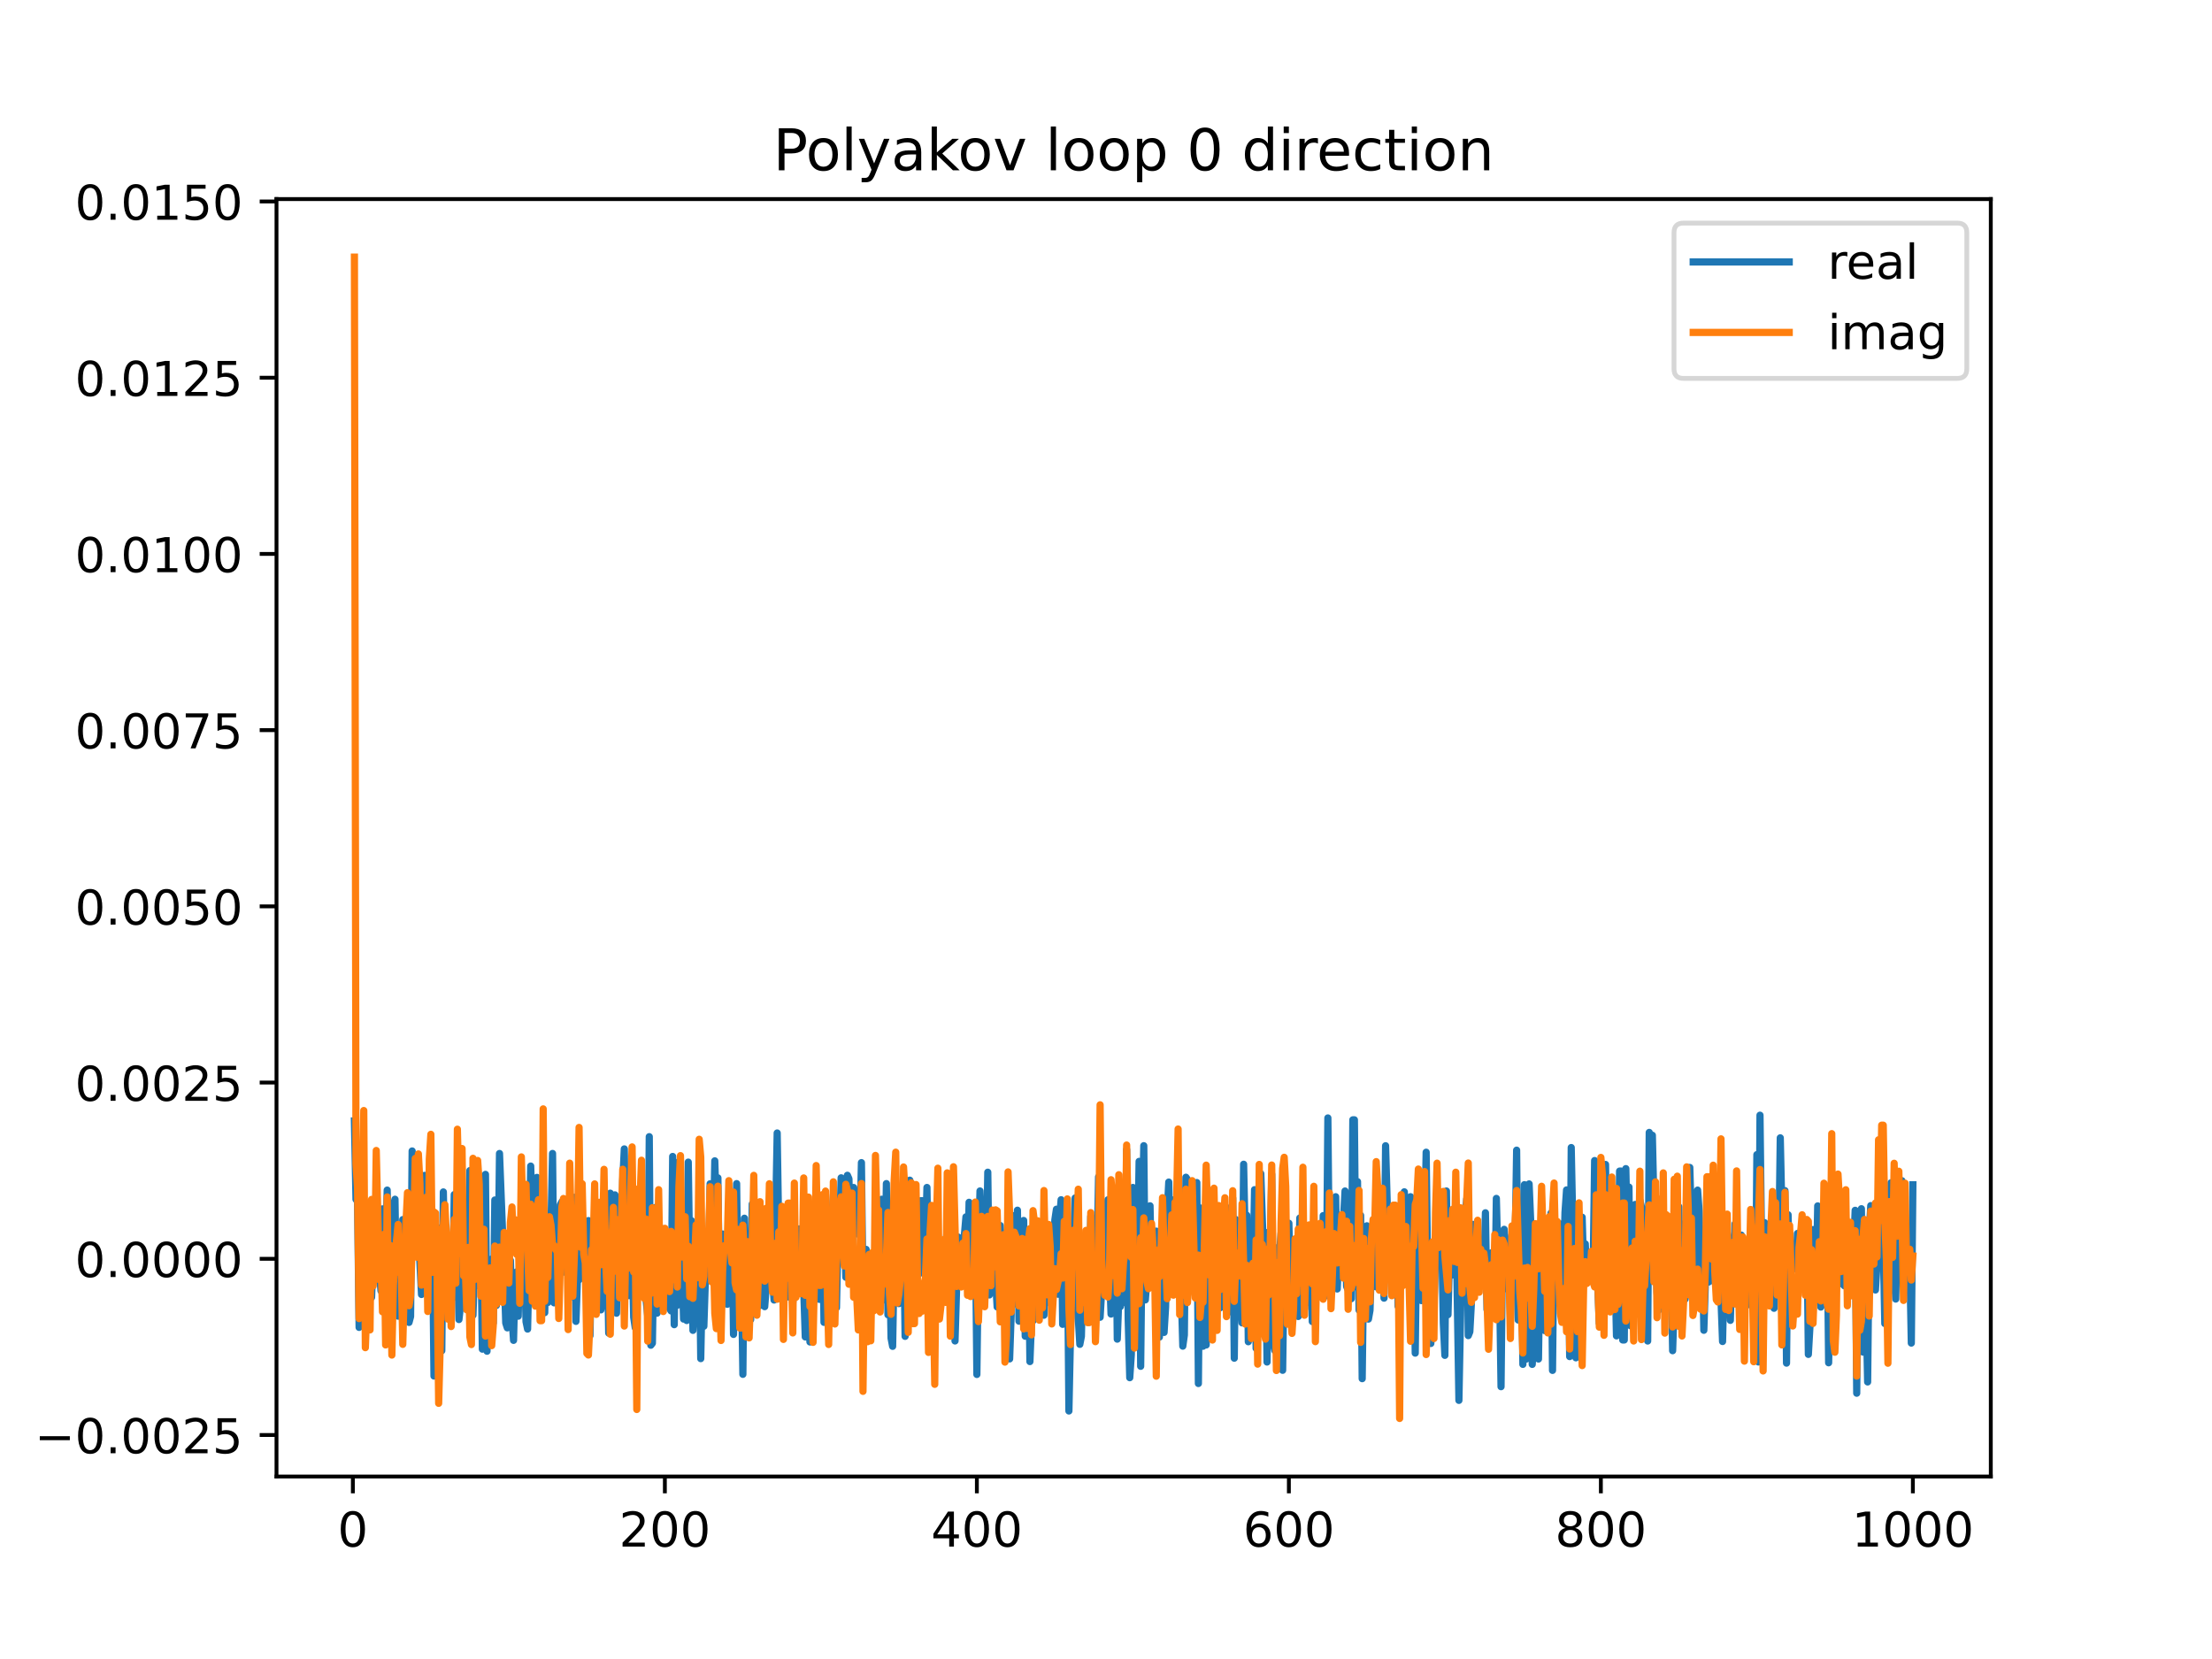 <?xml version="1.0" encoding="utf-8" standalone="no"?>
<!DOCTYPE svg PUBLIC "-//W3C//DTD SVG 1.1//EN"
  "http://www.w3.org/Graphics/SVG/1.1/DTD/svg11.dtd">
<!-- Created with matplotlib (https://matplotlib.org/) -->
<svg height="345.6pt" version="1.1" viewBox="0 0 460.8 345.6" width="460.8pt" xmlns="http://www.w3.org/2000/svg" xmlns:xlink="http://www.w3.org/1999/xlink">
 <defs>
  <style type="text/css">
*{stroke-linecap:butt;stroke-linejoin:round;}
  </style>
 </defs>
 <g id="figure_1">
  <g id="patch_1">
   <path d="M 0 345.6 
L 460.8 345.6 
L 460.8 0 
L 0 0 
z
" style="fill:#ffffff;"/>
  </g>
  <g id="axes_1">
   <g id="patch_2">
    <path d="M 57.6 307.584 
L 414.72 307.584 
L 414.72 41.472 
L 57.6 41.472 
z
" style="fill:#ffffff;"/>
   </g>
   <g id="matplotlib.axis_1">
    <g id="xtick_1">
     <g id="line2d_1">
      <defs>
       <path d="M 0 0 
L 0 3.5 
" id="mef331103cc" style="stroke:#000000;stroke-width:0.8;"/>
      </defs>
      <g>
       <use style="stroke:#000000;stroke-width:0.8;" x="73.508" xlink:href="#mef331103cc" y="307.584"/>
      </g>
     </g>
     <g id="text_1">
      <!-- 0 -->
      <defs>
       <path d="M 31.781 66.406 
Q 24.172 66.406 20.328 58.906 
Q 16.5 51.422 16.5 36.375 
Q 16.5 21.391 20.328 13.891 
Q 24.172 6.391 31.781 6.391 
Q 39.453 6.391 43.281 13.891 
Q 47.125 21.391 47.125 36.375 
Q 47.125 51.422 43.281 58.906 
Q 39.453 66.406 31.781 66.406 
z
M 31.781 74.219 
Q 44.047 74.219 50.516 64.516 
Q 56.984 54.828 56.984 36.375 
Q 56.984 17.969 50.516 8.266 
Q 44.047 -1.422 31.781 -1.422 
Q 19.531 -1.422 13.062 8.266 
Q 6.594 17.969 6.594 36.375 
Q 6.594 54.828 13.062 64.516 
Q 19.531 74.219 31.781 74.219 
z
" id="DejaVuSans-48"/>
      </defs>
      <g transform="translate(70.326 322.182)scale(0.1 -0.1)">
       <use xlink:href="#DejaVuSans-48"/>
      </g>
     </g>
    </g>
    <g id="xtick_2">
     <g id="line2d_2">
      <g>
       <use style="stroke:#000000;stroke-width:0.8;" x="138.504" xlink:href="#mef331103cc" y="307.584"/>
      </g>
     </g>
     <g id="text_2">
      <!-- 200 -->
      <defs>
       <path d="M 19.188 8.297 
L 53.609 8.297 
L 53.609 0 
L 7.328 0 
L 7.328 8.297 
Q 12.938 14.109 22.625 23.891 
Q 32.328 33.688 34.812 36.531 
Q 39.547 41.844 41.422 45.531 
Q 43.312 49.219 43.312 52.781 
Q 43.312 58.594 39.234 62.25 
Q 35.156 65.922 28.609 65.922 
Q 23.969 65.922 18.812 64.312 
Q 13.672 62.703 7.812 59.422 
L 7.812 69.391 
Q 13.766 71.781 18.938 73 
Q 24.125 74.219 28.422 74.219 
Q 39.75 74.219 46.484 68.547 
Q 53.219 62.891 53.219 53.422 
Q 53.219 48.922 51.531 44.891 
Q 49.859 40.875 45.406 35.406 
Q 44.188 33.984 37.641 27.219 
Q 31.109 20.453 19.188 8.297 
z
" id="DejaVuSans-50"/>
      </defs>
      <g transform="translate(128.96 322.182)scale(0.1 -0.1)">
       <use xlink:href="#DejaVuSans-50"/>
       <use x="63.623" xlink:href="#DejaVuSans-48"/>
       <use x="127.246" xlink:href="#DejaVuSans-48"/>
      </g>
     </g>
    </g>
    <g id="xtick_3">
     <g id="line2d_3">
      <g>
       <use style="stroke:#000000;stroke-width:0.8;" x="203.5" xlink:href="#mef331103cc" y="307.584"/>
      </g>
     </g>
     <g id="text_3">
      <!-- 400 -->
      <defs>
       <path d="M 37.797 64.312 
L 12.891 25.391 
L 37.797 25.391 
z
M 35.203 72.906 
L 47.609 72.906 
L 47.609 25.391 
L 58.016 25.391 
L 58.016 17.188 
L 47.609 17.188 
L 47.609 0 
L 37.797 0 
L 37.797 17.188 
L 4.891 17.188 
L 4.891 26.703 
z
" id="DejaVuSans-52"/>
      </defs>
      <g transform="translate(193.956 322.182)scale(0.1 -0.1)">
       <use xlink:href="#DejaVuSans-52"/>
       <use x="63.623" xlink:href="#DejaVuSans-48"/>
       <use x="127.246" xlink:href="#DejaVuSans-48"/>
      </g>
     </g>
    </g>
    <g id="xtick_4">
     <g id="line2d_4">
      <g>
       <use style="stroke:#000000;stroke-width:0.8;" x="268.495" xlink:href="#mef331103cc" y="307.584"/>
      </g>
     </g>
     <g id="text_4">
      <!-- 600 -->
      <defs>
       <path d="M 33.016 40.375 
Q 26.375 40.375 22.484 35.828 
Q 18.609 31.297 18.609 23.391 
Q 18.609 15.531 22.484 10.953 
Q 26.375 6.391 33.016 6.391 
Q 39.656 6.391 43.531 10.953 
Q 47.406 15.531 47.406 23.391 
Q 47.406 31.297 43.531 35.828 
Q 39.656 40.375 33.016 40.375 
z
M 52.594 71.297 
L 52.594 62.312 
Q 48.875 64.062 45.094 64.984 
Q 41.312 65.922 37.594 65.922 
Q 27.828 65.922 22.672 59.328 
Q 17.531 52.734 16.797 39.406 
Q 19.672 43.656 24.016 45.922 
Q 28.375 48.188 33.594 48.188 
Q 44.578 48.188 50.953 41.516 
Q 57.328 34.859 57.328 23.391 
Q 57.328 12.156 50.688 5.359 
Q 44.047 -1.422 33.016 -1.422 
Q 20.359 -1.422 13.672 8.266 
Q 6.984 17.969 6.984 36.375 
Q 6.984 53.656 15.188 63.938 
Q 23.391 74.219 37.203 74.219 
Q 40.922 74.219 44.703 73.484 
Q 48.484 72.75 52.594 71.297 
z
" id="DejaVuSans-54"/>
      </defs>
      <g transform="translate(258.952 322.182)scale(0.1 -0.1)">
       <use xlink:href="#DejaVuSans-54"/>
       <use x="63.623" xlink:href="#DejaVuSans-48"/>
       <use x="127.246" xlink:href="#DejaVuSans-48"/>
      </g>
     </g>
    </g>
    <g id="xtick_5">
     <g id="line2d_5">
      <g>
       <use style="stroke:#000000;stroke-width:0.8;" x="333.491" xlink:href="#mef331103cc" y="307.584"/>
      </g>
     </g>
     <g id="text_5">
      <!-- 800 -->
      <defs>
       <path d="M 31.781 34.625 
Q 24.75 34.625 20.719 30.859 
Q 16.703 27.094 16.703 20.516 
Q 16.703 13.922 20.719 10.156 
Q 24.75 6.391 31.781 6.391 
Q 38.812 6.391 42.859 10.172 
Q 46.922 13.969 46.922 20.516 
Q 46.922 27.094 42.891 30.859 
Q 38.875 34.625 31.781 34.625 
z
M 21.922 38.812 
Q 15.578 40.375 12.031 44.719 
Q 8.5 49.078 8.5 55.328 
Q 8.5 64.062 14.719 69.141 
Q 20.953 74.219 31.781 74.219 
Q 42.672 74.219 48.875 69.141 
Q 55.078 64.062 55.078 55.328 
Q 55.078 49.078 51.531 44.719 
Q 48 40.375 41.703 38.812 
Q 48.828 37.156 52.797 32.312 
Q 56.781 27.484 56.781 20.516 
Q 56.781 9.906 50.312 4.234 
Q 43.844 -1.422 31.781 -1.422 
Q 19.734 -1.422 13.25 4.234 
Q 6.781 9.906 6.781 20.516 
Q 6.781 27.484 10.781 32.312 
Q 14.797 37.156 21.922 38.812 
z
M 18.312 54.391 
Q 18.312 48.734 21.844 45.562 
Q 25.391 42.391 31.781 42.391 
Q 38.141 42.391 41.719 45.562 
Q 45.312 48.734 45.312 54.391 
Q 45.312 60.062 41.719 63.234 
Q 38.141 66.406 31.781 66.406 
Q 25.391 66.406 21.844 63.234 
Q 18.312 60.062 18.312 54.391 
z
" id="DejaVuSans-56"/>
      </defs>
      <g transform="translate(323.948 322.182)scale(0.1 -0.1)">
       <use xlink:href="#DejaVuSans-56"/>
       <use x="63.623" xlink:href="#DejaVuSans-48"/>
       <use x="127.246" xlink:href="#DejaVuSans-48"/>
      </g>
     </g>
    </g>
    <g id="xtick_6">
     <g id="line2d_6">
      <g>
       <use style="stroke:#000000;stroke-width:0.8;" x="398.487" xlink:href="#mef331103cc" y="307.584"/>
      </g>
     </g>
     <g id="text_6">
      <!-- 1000 -->
      <defs>
       <path d="M 12.406 8.297 
L 28.516 8.297 
L 28.516 63.922 
L 10.984 60.406 
L 10.984 69.391 
L 28.422 72.906 
L 38.281 72.906 
L 38.281 8.297 
L 54.391 8.297 
L 54.391 0 
L 12.406 0 
z
" id="DejaVuSans-49"/>
      </defs>
      <g transform="translate(385.762 322.182)scale(0.1 -0.1)">
       <use xlink:href="#DejaVuSans-49"/>
       <use x="63.623" xlink:href="#DejaVuSans-48"/>
       <use x="127.246" xlink:href="#DejaVuSans-48"/>
       <use x="190.869" xlink:href="#DejaVuSans-48"/>
      </g>
     </g>
    </g>
   </g>
   <g id="matplotlib.axis_2">
    <g id="ytick_1">
     <g id="line2d_7">
      <defs>
       <path d="M 0 0 
L -3.5 0 
" id="m57fff20a25" style="stroke:#000000;stroke-width:0.8;"/>
      </defs>
      <g>
       <use style="stroke:#000000;stroke-width:0.8;" x="57.6" xlink:href="#m57fff20a25" y="298.936"/>
      </g>
     </g>
     <g id="text_7">
      <!-- −0.0025 -->
      <defs>
       <path d="M 10.594 35.5 
L 73.188 35.5 
L 73.188 27.203 
L 10.594 27.203 
z
" id="DejaVuSans-8722"/>
       <path d="M 10.688 12.406 
L 21 12.406 
L 21 0 
L 10.688 0 
z
" id="DejaVuSans-46"/>
       <path d="M 10.797 72.906 
L 49.516 72.906 
L 49.516 64.594 
L 19.828 64.594 
L 19.828 46.734 
Q 21.969 47.469 24.109 47.828 
Q 26.266 48.188 28.422 48.188 
Q 40.625 48.188 47.75 41.5 
Q 54.891 34.812 54.891 23.391 
Q 54.891 11.625 47.562 5.094 
Q 40.234 -1.422 26.906 -1.422 
Q 22.312 -1.422 17.547 -0.641 
Q 12.797 0.141 7.719 1.703 
L 7.719 11.625 
Q 12.109 9.234 16.797 8.062 
Q 21.484 6.891 26.703 6.891 
Q 35.156 6.891 40.078 11.328 
Q 45.016 15.766 45.016 23.391 
Q 45.016 31 40.078 35.438 
Q 35.156 39.891 26.703 39.891 
Q 22.75 39.891 18.812 39.016 
Q 14.891 38.141 10.797 36.281 
z
" id="DejaVuSans-53"/>
      </defs>
      <g transform="translate(7.23 302.735)scale(0.1 -0.1)">
       <use xlink:href="#DejaVuSans-8722"/>
       <use x="83.789" xlink:href="#DejaVuSans-48"/>
       <use x="147.412" xlink:href="#DejaVuSans-46"/>
       <use x="179.199" xlink:href="#DejaVuSans-48"/>
       <use x="242.822" xlink:href="#DejaVuSans-48"/>
       <use x="306.445" xlink:href="#DejaVuSans-50"/>
       <use x="370.068" xlink:href="#DejaVuSans-53"/>
      </g>
     </g>
    </g>
    <g id="ytick_2">
     <g id="line2d_8">
      <g>
       <use style="stroke:#000000;stroke-width:0.8;" x="57.6" xlink:href="#m57fff20a25" y="262.227"/>
      </g>
     </g>
     <g id="text_8">
      <!-- 0.0000 -->
      <g transform="translate(15.609 266.026)scale(0.1 -0.1)">
       <use xlink:href="#DejaVuSans-48"/>
       <use x="63.623" xlink:href="#DejaVuSans-46"/>
       <use x="95.41" xlink:href="#DejaVuSans-48"/>
       <use x="159.033" xlink:href="#DejaVuSans-48"/>
       <use x="222.656" xlink:href="#DejaVuSans-48"/>
       <use x="286.279" xlink:href="#DejaVuSans-48"/>
      </g>
     </g>
    </g>
    <g id="ytick_3">
     <g id="line2d_9">
      <g>
       <use style="stroke:#000000;stroke-width:0.8;" x="57.6" xlink:href="#m57fff20a25" y="225.518"/>
      </g>
     </g>
     <g id="text_9">
      <!-- 0.0025 -->
      <g transform="translate(15.609 229.317)scale(0.1 -0.1)">
       <use xlink:href="#DejaVuSans-48"/>
       <use x="63.623" xlink:href="#DejaVuSans-46"/>
       <use x="95.41" xlink:href="#DejaVuSans-48"/>
       <use x="159.033" xlink:href="#DejaVuSans-48"/>
       <use x="222.656" xlink:href="#DejaVuSans-50"/>
       <use x="286.279" xlink:href="#DejaVuSans-53"/>
      </g>
     </g>
    </g>
    <g id="ytick_4">
     <g id="line2d_10">
      <g>
       <use style="stroke:#000000;stroke-width:0.8;" x="57.6" xlink:href="#m57fff20a25" y="188.809"/>
      </g>
     </g>
     <g id="text_10">
      <!-- 0.0050 -->
      <g transform="translate(15.609 192.608)scale(0.1 -0.1)">
       <use xlink:href="#DejaVuSans-48"/>
       <use x="63.623" xlink:href="#DejaVuSans-46"/>
       <use x="95.41" xlink:href="#DejaVuSans-48"/>
       <use x="159.033" xlink:href="#DejaVuSans-48"/>
       <use x="222.656" xlink:href="#DejaVuSans-53"/>
       <use x="286.279" xlink:href="#DejaVuSans-48"/>
      </g>
     </g>
    </g>
    <g id="ytick_5">
     <g id="line2d_11">
      <g>
       <use style="stroke:#000000;stroke-width:0.8;" x="57.6" xlink:href="#m57fff20a25" y="152.1"/>
      </g>
     </g>
     <g id="text_11">
      <!-- 0.0075 -->
      <defs>
       <path d="M 8.203 72.906 
L 55.078 72.906 
L 55.078 68.703 
L 28.609 0 
L 18.312 0 
L 43.219 64.594 
L 8.203 64.594 
z
" id="DejaVuSans-55"/>
      </defs>
      <g transform="translate(15.609 155.899)scale(0.1 -0.1)">
       <use xlink:href="#DejaVuSans-48"/>
       <use x="63.623" xlink:href="#DejaVuSans-46"/>
       <use x="95.41" xlink:href="#DejaVuSans-48"/>
       <use x="159.033" xlink:href="#DejaVuSans-48"/>
       <use x="222.656" xlink:href="#DejaVuSans-55"/>
       <use x="286.279" xlink:href="#DejaVuSans-53"/>
      </g>
     </g>
    </g>
    <g id="ytick_6">
     <g id="line2d_12">
      <g>
       <use style="stroke:#000000;stroke-width:0.8;" x="57.6" xlink:href="#m57fff20a25" y="115.391"/>
      </g>
     </g>
     <g id="text_12">
      <!-- 0.0100 -->
      <g transform="translate(15.609 119.19)scale(0.1 -0.1)">
       <use xlink:href="#DejaVuSans-48"/>
       <use x="63.623" xlink:href="#DejaVuSans-46"/>
       <use x="95.41" xlink:href="#DejaVuSans-48"/>
       <use x="159.033" xlink:href="#DejaVuSans-49"/>
       <use x="222.656" xlink:href="#DejaVuSans-48"/>
       <use x="286.279" xlink:href="#DejaVuSans-48"/>
      </g>
     </g>
    </g>
    <g id="ytick_7">
     <g id="line2d_13">
      <g>
       <use style="stroke:#000000;stroke-width:0.8;" x="57.6" xlink:href="#m57fff20a25" y="78.682"/>
      </g>
     </g>
     <g id="text_13">
      <!-- 0.0125 -->
      <g transform="translate(15.609 82.481)scale(0.1 -0.1)">
       <use xlink:href="#DejaVuSans-48"/>
       <use x="63.623" xlink:href="#DejaVuSans-46"/>
       <use x="95.41" xlink:href="#DejaVuSans-48"/>
       <use x="159.033" xlink:href="#DejaVuSans-49"/>
       <use x="222.656" xlink:href="#DejaVuSans-50"/>
       <use x="286.279" xlink:href="#DejaVuSans-53"/>
      </g>
     </g>
    </g>
    <g id="ytick_8">
     <g id="line2d_14">
      <g>
       <use style="stroke:#000000;stroke-width:0.8;" x="57.6" xlink:href="#m57fff20a25" y="41.973"/>
      </g>
     </g>
     <g id="text_14">
      <!-- 0.0150 -->
      <g transform="translate(15.609 45.772)scale(0.1 -0.1)">
       <use xlink:href="#DejaVuSans-48"/>
       <use x="63.623" xlink:href="#DejaVuSans-46"/>
       <use x="95.41" xlink:href="#DejaVuSans-48"/>
       <use x="159.033" xlink:href="#DejaVuSans-49"/>
       <use x="222.656" xlink:href="#DejaVuSans-53"/>
       <use x="286.279" xlink:href="#DejaVuSans-48"/>
      </g>
     </g>
    </g>
   </g>
   <g id="line2d_15">
    <path clip-path="url(#p545e49deac)" d="M 73.833 233.509 
L 74.158 249.847 
L 74.483 250.287 
L 74.808 276.522 
L 75.133 269.917 
L 75.458 270.927 
L 75.783 258.153 
L 76.108 272.954 
L 76.433 256.869 
L 76.758 275.177 
L 77.083 262.91 
L 77.408 270.261 
L 77.732 261.852 
L 78.057 262.402 
L 78.382 251.158 
L 78.707 253.286 
L 79.032 265.009 
L 79.357 268.892 
L 79.682 251.831 
L 80.007 259.362 
L 80.332 261.335 
L 80.657 247.918 
L 80.982 263.496 
L 81.632 266.251 
L 81.957 251.135 
L 82.282 249.824 
L 82.607 270.705 
L 82.932 274.183 
L 83.582 263.929 
L 83.907 254.058 
L 84.232 265.387 
L 84.557 267.522 
L 84.882 266.652 
L 85.207 275.484 
L 85.532 274.262 
L 85.857 239.768 
L 86.182 250.832 
L 86.507 257.821 
L 86.832 242.23 
L 87.157 256.537 
L 87.807 269.664 
L 88.132 260.356 
L 88.457 244.851 
L 88.782 248.629 
L 89.107 263.857 
L 89.432 256.166 
L 89.757 269.145 
L 90.082 256.51 
L 90.407 286.654 
L 90.732 267.381 
L 91.057 255.702 
L 91.382 261.279 
L 91.707 259.365 
L 92.032 281.386 
L 92.357 248.302 
L 92.682 265.369 
L 93.007 274.186 
L 93.656 257.766 
L 93.981 271.033 
L 94.306 268.813 
L 94.631 248.847 
L 94.956 262.305 
L 95.281 260.378 
L 95.606 274.882 
L 95.931 271.989 
L 96.256 255.58 
L 96.581 261.183 
L 96.906 269.578 
L 97.231 262.629 
L 97.556 258.849 
L 97.881 243.854 
L 98.206 269.396 
L 98.531 273.99 
L 99.181 254.263 
L 99.506 257.941 
L 99.831 267.882 
L 100.156 257.484 
L 100.481 281.05 
L 100.806 250.248 
L 101.131 244.644 
L 101.456 281.486 
L 101.781 264.838 
L 102.106 270.473 
L 102.431 262.287 
L 102.756 275.593 
L 103.081 249.982 
L 103.406 271.946 
L 103.731 267.27 
L 104.056 240.294 
L 105.031 265.341 
L 105.356 275.603 
L 105.681 276.613 
L 106.006 265.986 
L 106.331 262.585 
L 106.656 274.414 
L 106.981 279.22 
L 107.306 266.236 
L 107.631 264.951 
L 107.956 274.191 
L 108.281 260.009 
L 108.606 258.008 
L 108.931 248.565 
L 109.58 275.33 
L 109.905 276.87 
L 110.23 262.726 
L 110.555 242.914 
L 110.88 253.782 
L 111.205 268.863 
L 111.53 270.36 
L 111.855 245.273 
L 112.18 262.287 
L 112.505 254.112 
L 112.83 254.112 
L 113.155 250.885 
L 113.48 273.452 
L 113.805 254.964 
L 114.13 271.332 
L 114.455 270.251 
L 115.105 240.288 
L 115.43 271.405 
L 115.755 261.719 
L 116.08 261.719 
L 116.405 266.878 
L 116.73 250.99 
L 117.055 250.363 
L 117.38 263.879 
L 117.705 265.031 
L 118.03 263.808 
L 118.355 264.619 
L 118.68 270.291 
L 119.005 259.677 
L 119.33 266.208 
L 119.655 249.414 
L 119.98 275.268 
L 120.305 266.094 
L 120.63 266.603 
L 120.955 259.29 
L 121.28 259.414 
L 121.605 258.311 
L 121.93 261.668 
L 122.255 255.218 
L 122.58 254.269 
L 122.905 278.239 
L 123.23 260.387 
L 123.555 260.387 
L 123.88 265.828 
L 124.205 256.542 
L 124.53 252.987 
L 124.855 267.51 
L 125.179 272.872 
L 125.504 270.637 
L 126.154 249.846 
L 126.479 259.15 
L 126.804 277.7 
L 127.129 248.561 
L 127.779 265.523 
L 128.104 248.911 
L 128.429 273.566 
L 128.754 255.253 
L 129.079 251.686 
L 129.404 266.275 
L 129.729 246.015 
L 130.054 239.338 
L 130.379 258.342 
L 130.704 256.342 
L 131.029 269.904 
L 131.354 258.145 
L 131.679 258.771 
L 132.004 274.387 
L 132.329 276.569 
L 132.654 267.965 
L 132.979 265.949 
L 133.304 260.761 
L 133.629 263.255 
L 133.954 257.63 
L 134.279 267.712 
L 134.929 274.052 
L 135.254 236.791 
L 135.579 280.235 
L 135.904 279.812 
L 136.229 259.754 
L 136.554 251.524 
L 136.879 273.559 
L 137.204 256.784 
L 137.529 255.675 
L 137.854 257.957 
L 138.179 268.108 
L 138.504 261.29 
L 138.829 257.512 
L 139.154 260.67 
L 139.479 272.571 
L 139.804 273.093 
L 140.129 240.909 
L 140.454 275.955 
L 140.779 251.276 
L 141.103 271.916 
L 141.428 242.013 
L 141.753 269.266 
L 142.078 263.807 
L 142.403 274.79 
L 142.728 262.239 
L 143.053 275.089 
L 143.378 242.091 
L 143.703 264.277 
L 144.028 254.274 
L 144.353 277.139 
L 144.678 270.749 
L 145.003 274.137 
L 145.328 269.294 
L 145.653 257.398 
L 145.978 283.026 
L 146.303 266.849 
L 146.628 276.284 
L 146.953 266.239 
L 147.278 262.215 
L 147.603 263.91 
L 147.928 246.599 
L 148.253 258.515 
L 148.578 259.067 
L 148.903 241.826 
L 149.228 252.354 
L 149.553 245.369 
L 149.878 271.503 
L 150.528 257.061 
L 150.853 257.886 
L 151.178 257.886 
L 151.503 271.704 
L 151.828 258.812 
L 152.153 254.136 
L 152.478 251.699 
L 152.803 277.983 
L 153.128 266.288 
L 153.453 246.568 
L 153.778 272.295 
L 154.103 264.478 
L 154.428 264.478 
L 154.753 286.298 
L 155.078 253.78 
L 155.403 270.73 
L 155.728 263.505 
L 156.053 270.643 
L 156.378 274.894 
L 156.703 250.821 
L 157.027 271.406 
L 157.352 251.932 
L 157.677 256.351 
L 158.002 272.109 
L 158.327 256.231 
L 158.652 271.907 
L 158.977 259.168 
L 159.302 272.201 
L 159.952 263.72 
L 160.277 263.463 
L 160.602 265.499 
L 160.927 266.41 
L 161.252 270.82 
L 161.902 236.022 
L 162.227 257.07 
L 162.552 267.381 
L 162.877 270.732 
L 163.202 251.862 
L 163.527 267.687 
L 163.852 267.629 
L 164.177 270.173 
L 164.502 270.173 
L 164.827 260.515 
L 165.152 271.376 
L 165.802 261.347 
L 166.127 261.901 
L 166.452 256.011 
L 166.777 256.011 
L 167.102 258.588 
L 167.752 278.506 
L 168.077 275.875 
L 168.402 274.178 
L 168.727 279.553 
L 169.052 268.621 
L 169.377 252.332 
L 169.702 270.09 
L 170.027 264.437 
L 170.352 270.128 
L 170.677 270.676 
L 171.002 270.676 
L 171.327 250.167 
L 171.652 275.472 
L 171.977 248.846 
L 172.302 253.66 
L 172.627 255.741 
L 172.951 266.769 
L 173.276 269.263 
L 173.601 266.452 
L 173.926 253.384 
L 174.251 272.419 
L 174.576 257.247 
L 174.901 257.247 
L 175.226 245.358 
L 175.551 258.617 
L 175.876 252.188 
L 176.201 266.076 
L 176.526 244.833 
L 176.851 245.571 
L 177.176 261.552 
L 177.501 262.071 
L 177.826 247.378 
L 178.151 256.127 
L 178.476 256.127 
L 178.801 257.117 
L 179.126 257.007 
L 179.451 242.198 
L 179.776 268.995 
L 180.101 269.263 
L 180.426 260.272 
L 180.751 268.349 
L 181.076 269.274 
L 181.401 263.891 
L 181.726 266.713 
L 182.376 263.83 
L 182.701 269.166 
L 183.351 258.839 
L 183.676 249.826 
L 184.001 270.811 
L 184.326 268.409 
L 184.651 246.563 
L 184.976 273.896 
L 185.301 261.128 
L 185.626 278.773 
L 185.951 280.469 
L 186.276 262.101 
L 186.601 254.012 
L 186.926 261.138 
L 187.251 271.569 
L 187.576 264.09 
L 187.901 260.489 
L 188.226 255.456 
L 188.55 278.389 
L 188.875 266.622 
L 189.2 265.264 
L 189.525 245.852 
L 189.85 271.784 
L 190.175 261.954 
L 190.5 261.954 
L 190.825 253.659 
L 191.15 251.446 
L 191.475 265.356 
L 191.8 250.127 
L 192.125 250.127 
L 192.45 257.377 
L 192.775 259.789 
L 193.1 247.371 
L 193.425 267.217 
L 193.75 261.12 
L 194.075 277.737 
L 194.4 252.529 
L 194.725 254.219 
L 195.05 252.307 
L 195.375 262.172 
L 195.7 261.281 
L 196.025 263.076 
L 196.35 261.692 
L 196.675 266.753 
L 197 259.234 
L 197.325 256.328 
L 197.65 255.686 
L 197.975 268.122 
L 198.3 253.537 
L 198.625 263.738 
L 198.95 279.346 
L 199.6 257.704 
L 199.925 267.27 
L 200.25 258.742 
L 200.575 266.161 
L 200.9 257.247 
L 201.225 253.499 
L 201.55 265.703 
L 201.875 250.461 
L 202.2 253.297 
L 202.525 251.892 
L 202.85 265.888 
L 203.175 254.64 
L 203.5 286.324 
L 203.825 261.245 
L 204.15 248.1 
L 204.474 257.457 
L 204.799 250.251 
L 205.449 264.6 
L 205.774 244.192 
L 206.099 269.766 
L 206.424 265.35 
L 206.749 266.794 
L 207.074 254.033 
L 207.399 266.771 
L 207.724 272.261 
L 208.049 266.035 
L 208.374 255.299 
L 208.699 261.28 
L 209.024 258.428 
L 209.349 268.789 
L 209.674 259.464 
L 209.999 268.597 
L 210.324 283.088 
L 210.649 273.709 
L 210.974 253.229 
L 211.624 271.622 
L 211.949 252.108 
L 212.274 275.226 
L 212.924 256.309 
L 213.249 254.249 
L 213.574 278.363 
L 214.224 256.347 
L 214.549 283.64 
L 214.874 275.465 
L 215.199 275.138 
L 215.524 258.965 
L 215.849 265.827 
L 216.174 265.827 
L 216.499 256.068 
L 216.824 265.613 
L 217.149 255.451 
L 217.474 273.989 
L 217.799 263.087 
L 218.124 264.544 
L 218.449 271.352 
L 218.774 258.69 
L 219.099 271.698 
L 219.424 260.605 
L 219.749 254.099 
L 220.074 251.903 
L 220.398 269.611 
L 220.723 253.949 
L 221.048 249.929 
L 221.373 275.885 
L 221.698 260.146 
L 222.023 266.209 
L 222.348 258.231 
L 222.673 293.933 
L 223.323 262.736 
L 223.648 258.368 
L 223.973 249.561 
L 224.298 253.468 
L 224.623 274.564 
L 224.948 280.052 
L 225.273 278.392 
L 225.598 264.843 
L 225.923 268.222 
L 226.248 260.001 
L 226.573 269.562 
L 226.898 269.562 
L 227.223 253.403 
L 227.548 256.364 
L 227.873 262.692 
L 228.198 263.078 
L 228.523 262.544 
L 228.848 245.173 
L 229.173 274.409 
L 229.823 263.215 
L 230.148 263.794 
L 230.798 249.941 
L 231.123 264.461 
L 231.448 273.742 
L 231.773 258.029 
L 232.098 251.859 
L 232.423 247.936 
L 232.748 278.97 
L 233.073 270.407 
L 233.398 272.171 
L 233.723 251.092 
L 234.048 264.072 
L 234.373 271.367 
L 234.698 239.497 
L 235.023 274.83 
L 235.348 286.998 
L 235.673 282.165 
L 235.998 247.37 
L 236.322 253.846 
L 236.647 264.477 
L 236.972 262.149 
L 237.297 241.937 
L 237.622 284.625 
L 237.947 255.645 
L 238.272 238.671 
L 238.597 270.79 
L 238.922 266.512 
L 239.572 251.19 
L 239.897 266.434 
L 240.222 263.855 
L 240.547 265.351 
L 240.872 256.469 
L 241.197 272.219 
L 241.522 278.544 
L 241.847 265.918 
L 242.172 261.669 
L 242.497 277.568 
L 242.822 272.189 
L 243.147 252.696 
L 243.472 246.248 
L 243.797 261.565 
L 244.122 260.091 
L 244.447 249.96 
L 244.772 269.431 
L 245.097 269.431 
L 245.422 266.644 
L 245.747 257.109 
L 246.397 280.43 
L 246.722 278.118 
L 247.047 245.243 
L 247.372 245.713 
L 247.697 259.717 
L 248.022 254.883 
L 248.347 258.41 
L 248.672 264.524 
L 248.997 261.432 
L 249.322 246.347 
L 249.647 288.21 
L 249.972 251.617 
L 250.297 260.375 
L 250.622 280.447 
L 250.947 259.289 
L 251.272 280.183 
L 251.922 247.999 
L 252.246 265.016 
L 252.571 261.785 
L 252.896 269.316 
L 253.221 260.728 
L 253.546 271.142 
L 253.871 264.292 
L 254.196 272.434 
L 254.521 253.24 
L 254.846 251.505 
L 255.171 262.262 
L 255.496 251.534 
L 255.821 269.714 
L 256.146 273.278 
L 256.471 269.782 
L 256.796 249.595 
L 257.121 282.937 
L 257.446 254.053 
L 257.771 265.609 
L 258.096 265.609 
L 258.421 269.826 
L 258.746 275.578 
L 259.071 242.533 
L 259.396 257.928 
L 259.721 253.158 
L 260.046 279.51 
L 260.371 259.027 
L 260.696 275.325 
L 261.021 265.118 
L 261.346 247.829 
L 261.671 280.885 
L 262.321 258.114 
L 262.646 244.494 
L 263.296 263.754 
L 263.621 256.731 
L 263.946 283.736 
L 264.271 258.584 
L 264.596 264.617 
L 264.921 244.627 
L 265.246 279.362 
L 265.571 281.347 
L 265.896 259.945 
L 266.221 263.436 
L 266.546 261.033 
L 266.871 256.925 
L 267.196 285.458 
L 267.521 262.437 
L 268.17 254.818 
L 268.495 254.818 
L 268.82 267.687 
L 269.145 266.089 
L 269.47 266.685 
L 269.795 260.341 
L 270.12 271.549 
L 270.445 274.245 
L 270.77 253.732 
L 271.095 271.404 
L 271.42 273.504 
L 271.745 272.721 
L 272.07 258.914 
L 272.395 259.067 
L 272.72 271.319 
L 273.045 260.579 
L 273.37 275.303 
L 273.695 259.975 
L 274.02 259.684 
L 274.345 261.731 
L 274.67 268.039 
L 274.995 258.06 
L 275.32 268.363 
L 275.645 253.235 
L 275.97 267.978 
L 276.295 269.93 
L 276.62 232.888 
L 276.945 265.761 
L 277.27 254.967 
L 277.595 257.153 
L 277.92 255.023 
L 278.245 249.297 
L 278.57 268.516 
L 278.895 260.62 
L 279.22 259.918 
L 279.545 263.005 
L 279.87 253.949 
L 280.195 248.107 
L 280.52 267.991 
L 280.845 268.676 
L 281.17 265.515 
L 281.495 270.554 
L 281.82 233.28 
L 282.145 233.28 
L 282.47 268.081 
L 282.795 246.155 
L 283.12 272.936 
L 283.445 253.189 
L 283.769 287.201 
L 284.094 261.56 
L 284.419 261.599 
L 284.744 255.355 
L 285.069 274.787 
L 285.394 272.969 
L 285.719 262.959 
L 286.044 261.592 
L 286.369 257.434 
L 286.694 268.081 
L 287.019 254.605 
L 287.344 249.861 
L 287.669 266.059 
L 287.994 248.483 
L 288.319 270.43 
L 288.644 238.68 
L 289.294 261.56 
L 289.619 254.979 
L 289.944 256.27 
L 290.269 252.055 
L 290.594 252.055 
L 290.919 251.194 
L 291.244 272.117 
L 291.894 265.034 
L 292.544 248.279 
L 292.869 255.321 
L 293.194 251.819 
L 293.844 249.3 
L 294.169 269.312 
L 294.494 253.777 
L 294.819 281.879 
L 295.144 255.887 
L 295.469 257.621 
L 295.794 256.12 
L 296.119 270.938 
L 296.769 257.722 
L 297.094 240.027 
L 297.419 266.149 
L 298.069 279.869 
L 298.394 269.845 
L 298.719 272.191 
L 299.044 261.393 
L 299.369 257.712 
L 299.693 256.404 
L 300.018 263.452 
L 300.343 258.352 
L 300.668 275.618 
L 300.993 282.345 
L 301.318 248.108 
L 301.643 273.875 
L 301.968 261.066 
L 302.293 257.714 
L 302.618 265.589 
L 302.943 255.176 
L 303.268 251.097 
L 303.918 291.724 
L 304.568 257.507 
L 304.893 253.934 
L 305.218 252.923 
L 305.543 249.776 
L 305.868 278.23 
L 306.193 277.424 
L 306.518 271.431 
L 306.843 255.061 
L 307.168 259.977 
L 307.493 256.7 
L 307.818 264.212 
L 308.143 258.86 
L 308.468 259.229 
L 308.793 261.003 
L 309.118 264.436 
L 309.443 252.646 
L 309.768 272.81 
L 310.093 263.228 
L 310.418 272.108 
L 310.743 260.963 
L 311.068 262.5 
L 311.393 272.751 
L 311.718 249.653 
L 312.043 262.379 
L 312.368 266.492 
L 312.693 288.871 
L 313.018 258.182 
L 313.343 256.094 
L 313.668 260.321 
L 313.993 268.517 
L 314.318 259.084 
L 314.643 274.569 
L 314.968 257.293 
L 315.293 265.259 
L 315.617 260.671 
L 315.942 239.601 
L 316.267 274.98 
L 316.592 262.382 
L 316.917 257.914 
L 317.242 284.223 
L 317.567 246.786 
L 317.892 283.143 
L 318.217 258.237 
L 318.542 246.632 
L 318.867 254.286 
L 319.192 284.225 
L 319.517 278.488 
L 319.842 278.679 
L 320.167 257.826 
L 320.492 283.109 
L 320.817 261.075 
L 321.142 261.047 
L 321.467 262.037 
L 321.792 277.187 
L 322.117 263.388 
L 322.442 270.527 
L 323.092 252.716 
L 323.417 285.478 
L 323.742 254.503 
L 324.067 264.887 
L 324.392 259.189 
L 324.717 262.313 
L 325.042 254.97 
L 325.367 267.334 
L 325.692 266.188 
L 326.017 252.592 
L 326.342 247.885 
L 326.667 256.396 
L 326.992 282.601 
L 327.317 239.055 
L 327.642 255.167 
L 327.967 258.565 
L 328.292 282.857 
L 328.617 267.832 
L 329.267 272.011 
L 329.592 253.568 
L 329.917 264.731 
L 330.242 259.123 
L 330.567 266.145 
L 330.892 266.803 
L 331.217 262.958 
L 331.541 266.548 
L 331.866 266.154 
L 332.191 241.763 
L 332.516 260.043 
L 333.166 275.669 
L 333.491 260.728 
L 333.816 260.106 
L 334.141 270.745 
L 334.466 242.578 
L 334.791 269.135 
L 335.116 265.654 
L 335.441 267.544 
L 335.766 261.544 
L 336.091 269.411 
L 336.416 263.394 
L 336.741 278.286 
L 337.066 272.207 
L 337.391 243.959 
L 337.716 243.959 
L 338.041 279.141 
L 338.366 279.141 
L 338.691 243.445 
L 339.016 258.046 
L 339.341 247.287 
L 339.666 276.174 
L 339.991 273.839 
L 340.316 253.991 
L 340.641 250.909 
L 340.966 273.741 
L 341.291 258.118 
L 341.616 250.001 
L 341.941 251.403 
L 342.266 275.413 
L 342.916 265.917 
L 343.241 279.357 
L 343.566 235.904 
L 343.891 266.877 
L 344.216 236.492 
L 344.541 250.837 
L 344.866 256.618 
L 345.191 269.223 
L 345.516 272.928 
L 345.841 258.256 
L 346.166 256.091 
L 346.491 268.029 
L 346.816 263.758 
L 347.141 254.074 
L 347.465 265.445 
L 347.79 261.495 
L 348.115 263.688 
L 348.44 281.377 
L 348.765 271.306 
L 349.09 264.802 
L 349.415 267.559 
L 349.74 251.403 
L 350.065 270.674 
L 350.39 269.516 
L 350.715 254.988 
L 351.04 270.631 
L 351.365 265.563 
L 351.69 251.799 
L 352.015 243.203 
L 352.665 265.77 
L 352.99 260.338 
L 353.315 252.659 
L 353.64 247.922 
L 353.965 252.347 
L 354.29 263.947 
L 354.615 257.767 
L 354.94 277.121 
L 355.265 267.099 
L 355.915 267.079 
L 356.24 258.294 
L 356.565 252.831 
L 356.89 266.868 
L 357.215 254.744 
L 357.54 254.147 
L 357.865 267.351 
L 358.19 247.557 
L 358.515 270.715 
L 358.84 279.461 
L 359.165 265.082 
L 359.49 263.614 
L 359.815 256.868 
L 360.14 259.229 
L 360.465 275.052 
L 360.79 262.317 
L 361.115 267.431 
L 361.44 254.943 
L 361.765 263.079 
L 362.09 259.19 
L 362.415 258.677 
L 362.74 257.295 
L 363.065 258.094 
L 363.389 270.358 
L 363.714 266.683 
L 364.039 266.772 
L 364.364 262.815 
L 364.689 271.888 
L 365.014 260.833 
L 365.339 261.303 
L 365.664 278.147 
L 365.989 240.529 
L 366.314 283.722 
L 366.639 232.317 
L 366.964 259.066 
L 367.289 255.344 
L 367.614 254.707 
L 367.939 268.605 
L 368.264 255.107 
L 368.589 261.256 
L 368.914 258.314 
L 369.239 260.568 
L 369.564 272.539 
L 369.889 250.693 
L 370.214 263.358 
L 370.539 261.036 
L 370.864 237.032 
L 371.514 266.786 
L 371.839 248.032 
L 372.164 283.964 
L 372.489 253.053 
L 372.814 266.015 
L 373.139 261.312 
L 373.464 263.369 
L 373.789 261.04 
L 374.114 264.368 
L 374.439 256.949 
L 374.764 263.822 
L 375.089 256.871 
L 375.414 255.416 
L 375.739 257.201 
L 376.064 254.268 
L 376.389 254.264 
L 376.714 282.143 
L 377.039 276.407 
L 377.364 263.69 
L 377.689 256.146 
L 378.014 267.002 
L 378.339 268.226 
L 378.664 251.211 
L 379.313 272.286 
L 379.638 251.353 
L 379.963 264.187 
L 380.288 256.762 
L 380.613 253.851 
L 380.938 283.891 
L 381.263 264.324 
L 381.588 255.318 
L 381.913 261.077 
L 382.238 260.974 
L 382.563 263.015 
L 382.888 266.259 
L 383.213 267.438 
L 383.538 259.082 
L 383.863 262.589 
L 384.188 267.84 
L 384.513 253.767 
L 384.838 267.015 
L 385.163 256.749 
L 385.488 261.086 
L 385.813 255.293 
L 386.138 260.425 
L 386.463 252.128 
L 386.788 290.231 
L 387.113 254.731 
L 387.438 263.039 
L 387.763 251.798 
L 388.088 281.665 
L 388.413 268.277 
L 388.738 272.229 
L 389.063 287.883 
L 389.388 256.954 
L 389.713 251.151 
L 390.038 254.679 
L 390.363 252.486 
L 390.688 268.728 
L 391.013 263.211 
L 391.338 253.83 
L 391.663 262.23 
L 391.988 259.112 
L 392.313 259.112 
L 392.638 275.726 
L 393.288 252.135 
L 393.613 268.917 
L 393.938 246.396 
L 394.263 246.396 
L 394.588 265.35 
L 394.912 270.617 
L 395.237 255.573 
L 395.562 264.66 
L 395.887 266.057 
L 396.212 245.963 
L 396.537 251.321 
L 396.862 261.204 
L 397.187 266.967 
L 397.512 257.05 
L 397.837 262.878 
L 398.162 279.788 
L 398.487 246.817 
L 398.487 246.817 
" style="fill:none;stroke:#1f77b4;stroke-linecap:square;stroke-width:1.5;"/>
   </g>
   <g id="line2d_16">
    <path clip-path="url(#p545e49deac)" d="M 73.833 53.568 
L 74.158 242.416 
L 74.483 247.475 
L 74.808 274.689 
L 75.133 250.675 
L 75.458 247.509 
L 75.783 231.343 
L 76.108 280.745 
L 76.433 272.193 
L 76.758 272.81 
L 77.083 277.044 
L 77.408 249.856 
L 77.732 267.906 
L 78.057 262.914 
L 78.382 239.667 
L 79.032 266.596 
L 79.357 262.18 
L 79.682 273.28 
L 80.007 257.127 
L 80.332 280.176 
L 80.657 249.343 
L 80.982 277.086 
L 81.307 259.442 
L 81.632 282.289 
L 81.957 267.632 
L 82.282 261.621 
L 82.932 255.076 
L 83.257 265.139 
L 83.582 264.368 
L 83.907 280.055 
L 84.557 255.04 
L 84.882 248.457 
L 85.207 272.005 
L 85.532 269.98 
L 85.857 259.343 
L 86.182 256.801 
L 86.507 241.316 
L 86.832 261.898 
L 87.157 240.383 
L 87.482 246.53 
L 87.807 267.714 
L 88.132 263.114 
L 88.457 254.719 
L 88.782 249.397 
L 89.107 273.206 
L 89.432 241.465 
L 89.757 236.295 
L 90.082 265.05 
L 90.407 252.468 
L 90.732 252.706 
L 91.057 265.92 
L 91.382 292.34 
L 91.707 280.238 
L 92.032 256.434 
L 92.357 255.38 
L 92.682 250.959 
L 93.007 257.685 
L 93.331 274.806 
L 93.656 260.121 
L 93.981 276.347 
L 94.306 259.15 
L 94.631 254.021 
L 94.956 267.317 
L 95.281 235.235 
L 95.931 261.17 
L 96.256 239.257 
L 96.581 265.787 
L 96.906 263.562 
L 97.231 272.861 
L 97.556 259.865 
L 97.881 278.518 
L 98.206 280.096 
L 98.531 241.295 
L 98.856 266.58 
L 99.181 261.456 
L 99.506 241.744 
L 99.831 246.665 
L 100.156 270.006 
L 100.481 265.311 
L 100.806 256.079 
L 101.131 278.33 
L 101.456 267.733 
L 101.781 268.403 
L 102.106 264.132 
L 102.431 280.32 
L 102.756 276.123 
L 103.081 259.572 
L 103.406 271.678 
L 103.731 263.675 
L 104.056 259.805 
L 104.381 268.871 
L 104.706 271.307 
L 105.031 256.733 
L 105.356 257.202 
L 106.006 267.288 
L 106.331 254.596 
L 106.656 251.432 
L 106.981 259.179 
L 107.306 254.082 
L 107.631 261.32 
L 107.956 256.877 
L 108.281 271.495 
L 108.606 241.004 
L 108.931 253.628 
L 109.255 258.272 
L 109.58 246.722 
L 109.905 260.625 
L 110.23 268.863 
L 110.555 250.851 
L 110.88 271.072 
L 111.205 265.381 
L 111.53 272.1 
L 111.855 251.987 
L 112.18 249.917 
L 112.505 275.126 
L 112.83 275.126 
L 113.155 230.998 
L 113.48 271.088 
L 113.805 257.254 
L 114.13 266.117 
L 114.455 253.474 
L 114.78 255.22 
L 115.105 259.439 
L 115.43 259.459 
L 115.755 260.358 
L 116.08 260.358 
L 116.405 274.67 
L 117.055 251.409 
L 117.38 249.669 
L 117.705 250.403 
L 118.03 250.239 
L 118.355 276.978 
L 118.68 242.306 
L 119.33 270.022 
L 119.98 252.657 
L 120.305 256.956 
L 120.63 234.863 
L 120.955 259.821 
L 121.28 246.597 
L 121.605 261.275 
L 121.93 263.131 
L 122.255 281.946 
L 122.58 282.277 
L 122.905 275.138 
L 123.23 260.336 
L 123.555 260.336 
L 123.88 246.627 
L 124.205 273.811 
L 124.53 258.542 
L 124.855 250.46 
L 125.179 263.46 
L 125.504 258.505 
L 125.829 243.594 
L 126.154 262.277 
L 126.479 269.012 
L 126.804 256.902 
L 127.129 277.943 
L 127.454 259.147 
L 127.779 251.52 
L 128.104 264.798 
L 128.429 254.049 
L 128.754 255.86 
L 129.079 270.348 
L 129.729 243.577 
L 130.054 276.244 
L 130.379 258.346 
L 130.704 259.667 
L 131.029 264.158 
L 131.354 248.863 
L 131.679 238.922 
L 132.004 264.985 
L 132.329 257.778 
L 132.654 293.621 
L 132.979 247.641 
L 133.304 250.755 
L 133.629 241.699 
L 133.954 263.91 
L 134.279 270.545 
L 134.604 253.954 
L 134.929 279.387 
L 135.254 263.362 
L 135.579 269.453 
L 135.904 251.584 
L 136.229 255.255 
L 136.554 254.02 
L 136.879 271.665 
L 137.204 247.828 
L 137.529 266.178 
L 137.854 260.863 
L 138.179 273.216 
L 138.504 255.877 
L 138.829 257.155 
L 139.154 267.502 
L 139.479 269.058 
L 139.804 256.524 
L 140.129 266.582 
L 140.454 261.446 
L 140.779 260.781 
L 141.103 268.115 
L 141.428 247.232 
L 141.753 240.738 
L 142.078 261.843 
L 142.403 254.049 
L 142.728 253.472 
L 143.053 266.418 
L 143.378 259.591 
L 143.703 270.134 
L 144.028 269.547 
L 144.353 270.468 
L 145.003 255.165 
L 145.328 266.166 
L 145.653 237.327 
L 145.978 241.044 
L 146.303 267.66 
L 146.628 265.861 
L 146.953 256.515 
L 147.278 261.748 
L 147.603 257.824 
L 147.928 247.214 
L 148.253 267.04 
L 148.578 259.492 
L 148.903 273.568 
L 149.228 276.775 
L 149.553 247.101 
L 149.878 269.331 
L 150.203 279.25 
L 150.528 264.809 
L 150.853 259.516 
L 151.178 259.516 
L 151.503 259.023 
L 151.828 245.954 
L 152.153 259.981 
L 152.478 263.092 
L 152.803 248.33 
L 153.128 267.242 
L 153.453 268.712 
L 153.778 256.106 
L 154.103 276.645 
L 154.428 276.645 
L 154.753 255.222 
L 155.078 262.657 
L 155.403 278.496 
L 155.728 258.661 
L 156.053 278.712 
L 156.703 259.378 
L 157.027 244.852 
L 157.352 266.454 
L 157.677 273.987 
L 158.002 265.35 
L 158.327 250.337 
L 158.652 262.446 
L 158.977 262.665 
L 159.302 266.881 
L 159.627 251.697 
L 159.952 260.577 
L 160.277 246.594 
L 160.602 264.4 
L 160.927 269.186 
L 161.577 258.992 
L 161.902 270.657 
L 162.227 256.608 
L 162.552 263.476 
L 162.877 251.287 
L 163.202 279.026 
L 163.527 257.05 
L 163.852 266.341 
L 164.177 250.627 
L 164.502 250.627 
L 164.827 261.848 
L 165.152 277.676 
L 165.477 246.456 
L 165.802 270.26 
L 166.127 267.433 
L 166.452 269.498 
L 166.777 269.498 
L 167.102 265.127 
L 167.427 245.386 
L 167.752 269.836 
L 168.077 269.263 
L 168.402 249.374 
L 168.727 272.17 
L 169.052 271.245 
L 169.377 279.64 
L 169.702 264.073 
L 170.027 242.804 
L 170.352 259.582 
L 170.677 267.773 
L 171.002 267.773 
L 171.327 248.858 
L 171.652 260.337 
L 171.977 248.119 
L 172.302 267.505 
L 172.627 280.084 
L 172.951 258.253 
L 173.276 271.389 
L 173.601 246.192 
L 173.926 275.815 
L 174.251 260.656 
L 174.576 251.102 
L 174.901 251.102 
L 175.226 249.333 
L 175.551 260.198 
L 175.876 263.735 
L 176.201 246.713 
L 176.526 247.944 
L 176.851 267.537 
L 177.176 262.218 
L 177.501 248.548 
L 177.826 270.244 
L 178.476 270.345 
L 178.801 277.053 
L 179.451 246.555 
L 179.776 289.846 
L 180.101 263.367 
L 180.426 274.288 
L 180.751 279.501 
L 181.076 261.31 
L 181.401 279.315 
L 181.726 260.915 
L 182.051 273.056 
L 182.376 240.697 
L 182.701 254.632 
L 183.026 252.076 
L 183.351 273.315 
L 183.676 266.698 
L 184.001 262.689 
L 184.326 267.491 
L 184.651 261.913 
L 184.976 252.591 
L 185.301 269.493 
L 185.626 273.79 
L 186.276 245.875 
L 186.601 240.018 
L 186.926 271.453 
L 187.251 269.585 
L 187.901 263.053 
L 188.226 243.104 
L 188.55 248.715 
L 188.875 256.5 
L 189.2 277.555 
L 189.525 255.625 
L 189.85 246.398 
L 190.175 275.738 
L 190.5 275.738 
L 190.825 246.766 
L 191.15 268.543 
L 191.475 273.634 
L 191.8 273.144 
L 192.125 273.144 
L 192.45 267.59 
L 192.775 266.221 
L 193.1 258.102 
L 193.425 281.736 
L 193.75 256.64 
L 194.075 251.106 
L 194.725 288.38 
L 195.05 255.735 
L 195.375 243.355 
L 195.7 274.782 
L 196.025 271.983 
L 196.35 266.79 
L 196.675 258.192 
L 197 271.309 
L 197.325 244.326 
L 197.65 256.419 
L 197.975 278.35 
L 198.3 265.896 
L 198.625 243.058 
L 199.275 267.989 
L 199.6 261.928 
L 199.925 262.718 
L 200.25 268.107 
L 200.575 258.972 
L 200.9 263.197 
L 201.225 256.974 
L 201.55 269.832 
L 201.875 268.184 
L 202.2 270.096 
L 202.525 264.858 
L 202.85 267.735 
L 203.175 250.41 
L 203.5 267.694 
L 203.825 275.306 
L 204.15 266.256 
L 204.474 253.393 
L 204.799 267.95 
L 205.124 272.214 
L 205.774 253.397 
L 206.099 259.174 
L 206.424 267.846 
L 206.749 252.082 
L 207.074 263.918 
L 207.399 252.031 
L 207.724 252.237 
L 208.374 275.369 
L 208.699 273.231 
L 209.024 257.208 
L 209.349 283.755 
L 209.674 278.195 
L 209.999 244.126 
L 210.324 253.047 
L 210.649 273.335 
L 211.299 256.688 
L 211.624 257.564 
L 211.949 259.33 
L 212.274 272.053 
L 212.599 260.34 
L 212.924 257.997 
L 213.249 276.828 
L 213.574 258.196 
L 213.899 276.73 
L 214.224 258.448 
L 214.549 255.949 
L 214.874 278.075 
L 215.199 252.197 
L 215.524 254.822 
L 215.849 254.314 
L 216.174 254.314 
L 216.499 275.021 
L 216.824 256.953 
L 217.149 272.483 
L 217.474 248.01 
L 217.799 263.327 
L 218.124 269.733 
L 218.449 255.073 
L 218.774 259.686 
L 219.099 275.804 
L 219.749 264.287 
L 220.074 268.634 
L 220.723 265.58 
L 221.048 261.171 
L 221.373 266.253 
L 221.698 254.421 
L 222.023 260.632 
L 222.348 249.754 
L 222.673 272.527 
L 222.998 280.092 
L 223.323 264.769 
L 223.648 256.274 
L 223.973 262.268 
L 224.298 256.317 
L 224.623 247.732 
L 224.948 272.949 
L 225.273 257.638 
L 225.923 271.369 
L 226.248 256.305 
L 226.573 275.534 
L 226.898 275.534 
L 227.223 252.609 
L 227.548 274.633 
L 227.873 262.036 
L 228.198 279.498 
L 228.848 260.577 
L 229.173 230.151 
L 229.498 262.287 
L 229.823 267.633 
L 230.148 269.84 
L 230.473 266.34 
L 230.798 270.2 
L 231.123 265.408 
L 231.448 245.757 
L 231.773 249.646 
L 232.098 265.767 
L 232.423 257.905 
L 232.748 269.383 
L 233.073 244.711 
L 233.398 260.246 
L 233.723 268.472 
L 234.048 262.888 
L 234.373 260.919 
L 234.698 238.532 
L 235.023 253.396 
L 235.348 260.892 
L 235.673 261.912 
L 235.998 251.973 
L 236.322 280.833 
L 236.647 261.209 
L 236.972 270.366 
L 237.297 271.585 
L 237.622 257.836 
L 237.947 263.802 
L 238.272 253.706 
L 238.922 267.039 
L 239.247 268.467 
L 239.897 254.89 
L 240.547 265.59 
L 240.872 286.688 
L 241.197 260.417 
L 241.522 265.993 
L 241.847 260.587 
L 242.172 249.502 
L 242.497 260.487 
L 242.822 262.207 
L 243.147 270.542 
L 243.472 268.262 
L 244.122 253.068 
L 244.447 269.808 
L 244.772 250.485 
L 245.097 250.485 
L 245.422 235.197 
L 245.747 273.856 
L 246.072 258.215 
L 246.397 256.805 
L 246.722 269.828 
L 247.047 247.731 
L 247.372 271.353 
L 247.697 265.921 
L 248.022 263.916 
L 248.347 245.951 
L 248.997 270.4 
L 249.322 267.692 
L 249.647 261.462 
L 249.972 274.454 
L 250.297 270.738 
L 250.622 271.289 
L 251.272 242.723 
L 251.922 265.607 
L 252.246 250.708 
L 252.571 279.157 
L 252.896 247.518 
L 253.546 277.145 
L 253.871 251.133 
L 254.196 268.648 
L 254.521 253.362 
L 254.846 254.006 
L 255.171 249.514 
L 255.496 274.281 
L 255.821 258.785 
L 256.146 254.724 
L 256.471 265.206 
L 256.796 248.048 
L 257.121 271.094 
L 257.446 262.611 
L 257.771 261.044 
L 258.096 261.044 
L 258.421 265.834 
L 258.746 250.756 
L 259.396 275.826 
L 259.721 263.577 
L 260.371 267.887 
L 260.696 278.848 
L 261.021 263.144 
L 261.346 274.355 
L 261.671 258.281 
L 261.996 284.175 
L 262.321 242.569 
L 262.646 266.243 
L 262.971 259.242 
L 263.296 276.828 
L 263.621 278.964 
L 263.946 260.205 
L 264.271 269.779 
L 264.596 260.077 
L 264.921 242.695 
L 265.246 265.849 
L 265.571 264.567 
L 265.896 285.508 
L 266.221 262.964 
L 266.546 278.269 
L 266.871 254.783 
L 267.196 243.412 
L 267.521 241.084 
L 267.846 247.179 
L 268.17 275.851 
L 268.495 275.851 
L 268.82 272.321 
L 269.145 277.771 
L 269.47 272.642 
L 269.795 258.054 
L 270.12 269.516 
L 270.445 256.05 
L 270.77 256.408 
L 271.095 267.304 
L 271.42 243.155 
L 271.745 273.991 
L 272.07 262.174 
L 272.395 263.892 
L 272.72 255.167 
L 273.37 267.458 
L 273.695 247.126 
L 274.02 279.491 
L 274.345 260.583 
L 274.67 262.28 
L 274.995 254.846 
L 275.32 260.969 
L 275.645 270.66 
L 275.97 267.659 
L 276.295 256.563 
L 276.62 268.677 
L 276.945 248.515 
L 277.27 272.622 
L 277.92 256.976 
L 278.245 258.079 
L 278.57 263.092 
L 278.895 263.006 
L 279.545 253.018 
L 279.87 266.262 
L 280.195 256.992 
L 280.52 254.409 
L 280.845 272.751 
L 281.17 255.466 
L 281.495 268.411 
L 281.82 267.224 
L 282.145 267.224 
L 282.47 259.346 
L 282.795 262.922 
L 283.12 247.995 
L 283.445 279.647 
L 283.769 264.709 
L 284.094 258.003 
L 284.419 274.734 
L 284.744 264.43 
L 285.069 260.069 
L 285.394 271.194 
L 285.719 257.666 
L 286.044 254.015 
L 286.369 255.978 
L 286.694 241.987 
L 287.019 247.654 
L 287.344 268.78 
L 287.669 250.984 
L 287.994 247.521 
L 288.319 269.465 
L 288.644 259.253 
L 288.969 258.389 
L 289.294 263.295 
L 289.619 251.879 
L 289.944 269.922 
L 290.269 251.054 
L 290.594 251.054 
L 290.919 257.565 
L 291.244 260.091 
L 291.569 295.488 
L 291.894 248.862 
L 292.219 267.84 
L 292.544 257.637 
L 292.869 255.503 
L 293.194 265.626 
L 293.519 266.895 
L 293.844 279.412 
L 294.169 259.513 
L 294.494 259.672 
L 294.819 250.914 
L 295.144 249.918 
L 295.469 243.536 
L 295.794 254.016 
L 296.119 255.803 
L 296.444 268.374 
L 296.769 244.056 
L 297.094 282.178 
L 297.419 272.914 
L 297.744 260.114 
L 298.069 267.305 
L 298.394 258.702 
L 298.719 278.842 
L 299.044 252.498 
L 299.369 242.307 
L 299.693 259.887 
L 300.018 257.905 
L 300.343 257.667 
L 300.668 248.185 
L 300.993 261.701 
L 301.643 268.709 
L 301.968 254.262 
L 302.293 259.825 
L 302.618 251.895 
L 302.943 262.787 
L 303.268 244.19 
L 303.593 262.991 
L 303.918 262.188 
L 304.243 251.6 
L 304.568 269.398 
L 304.893 254.337 
L 305.218 267.41 
L 305.543 249.817 
L 305.868 242.277 
L 306.193 267.992 
L 306.518 271.294 
L 306.843 265.559 
L 307.168 270.312 
L 307.493 258.853 
L 307.818 254.204 
L 308.143 269.204 
L 308.468 260.242 
L 308.793 267.942 
L 309.118 261.055 
L 309.443 263.63 
L 309.768 270.658 
L 310.093 281.078 
L 310.743 263.439 
L 311.068 271.722 
L 311.393 257.178 
L 311.718 274.927 
L 312.043 258.236 
L 312.368 268.141 
L 312.693 274.351 
L 313.018 258.334 
L 313.343 259.143 
L 313.668 263.736 
L 313.993 260.414 
L 314.318 263.587 
L 314.643 278.838 
L 314.968 255.376 
L 315.293 265.898 
L 315.617 254.492 
L 315.942 248.017 
L 316.592 268.852 
L 316.917 272.905 
L 317.242 281.856 
L 317.567 264.166 
L 317.892 270.477 
L 318.217 264.027 
L 318.542 269.357 
L 318.867 266.873 
L 319.192 276.295 
L 319.517 268.445 
L 319.842 254.903 
L 320.167 257.822 
L 320.492 264.317 
L 320.817 258.545 
L 321.142 247.123 
L 321.792 269.016 
L 322.117 258.097 
L 322.442 277.673 
L 322.767 253.445 
L 323.092 275.862 
L 323.417 252.203 
L 323.742 246.447 
L 324.067 260.454 
L 324.392 254.448 
L 324.717 266.438 
L 325.042 273.554 
L 325.367 275.474 
L 325.692 273.546 
L 326.017 268.324 
L 326.342 277.44 
L 326.667 255.495 
L 326.992 281.023 
L 327.317 268.213 
L 327.967 260.089 
L 328.292 264.566 
L 328.617 277.411 
L 328.942 250.573 
L 329.592 284.477 
L 329.917 267.337 
L 330.242 262.83 
L 330.567 267.38 
L 330.892 266.76 
L 331.217 265.636 
L 331.541 260.67 
L 331.866 267.038 
L 332.191 268.095 
L 332.516 248.903 
L 332.841 266.863 
L 333.166 276.476 
L 333.491 241.11 
L 333.816 244.736 
L 334.141 278.173 
L 334.466 248.863 
L 334.791 262.221 
L 335.116 269.273 
L 335.441 273.298 
L 335.766 245.196 
L 336.091 267.954 
L 336.416 272.799 
L 336.741 247.582 
L 337.066 271.727 
L 337.391 269.706 
L 337.716 269.706 
L 338.041 250.611 
L 338.366 250.611 
L 338.691 275.194 
L 339.016 270.858 
L 339.341 271.217 
L 339.666 270.646 
L 339.991 259.973 
L 340.316 279.354 
L 340.641 258.567 
L 340.966 259.141 
L 341.291 267.16 
L 341.616 243.98 
L 341.941 279.065 
L 342.266 268.02 
L 342.591 267.895 
L 343.566 250.996 
L 343.891 252.111 
L 344.216 257.191 
L 344.541 267.036 
L 344.866 246.208 
L 345.191 274.502 
L 345.516 249.794 
L 345.841 256.564 
L 346.166 271.888 
L 346.491 244.333 
L 346.816 277.714 
L 347.141 253.053 
L 347.465 261.615 
L 347.79 260.379 
L 348.115 253.432 
L 348.44 276.436 
L 348.765 245.663 
L 349.09 268.242 
L 349.415 245.02 
L 349.74 276.316 
L 350.065 260.474 
L 350.39 278.31 
L 351.04 264.646 
L 351.365 243.077 
L 351.69 251.633 
L 352.015 269.802 
L 352.34 253.741 
L 352.665 274.041 
L 352.99 272.168 
L 353.64 264.387 
L 353.965 271.008 
L 354.29 272.754 
L 354.615 270.633 
L 354.94 273.099 
L 355.265 264.069 
L 355.59 245.131 
L 355.915 245.131 
L 356.24 261.779 
L 356.565 262.285 
L 356.89 242.732 
L 357.215 264.758 
L 357.54 270.769 
L 357.865 271.228 
L 358.19 260.496 
L 358.515 237.245 
L 358.84 261.45 
L 359.165 254.51 
L 359.49 272.771 
L 359.815 252.921 
L 360.14 273.003 
L 360.79 265.57 
L 361.115 258.754 
L 361.44 271.659 
L 361.765 243.921 
L 362.09 266.104 
L 362.415 276.956 
L 362.74 269.161 
L 363.065 257.679 
L 363.389 283.55 
L 363.714 258.999 
L 364.039 266.78 
L 364.364 267.397 
L 364.689 251.956 
L 365.014 264.909 
L 365.339 283.676 
L 365.664 258.379 
L 365.989 259.822 
L 366.314 254.696 
L 366.639 243.635 
L 367.289 285.595 
L 367.614 257.654 
L 367.939 263.558 
L 368.264 264.719 
L 368.589 272.053 
L 368.914 255.691 
L 369.239 248.211 
L 369.564 252.971 
L 369.889 250.55 
L 370.214 269.782 
L 370.539 255.678 
L 370.864 254.971 
L 371.189 280.175 
L 371.514 268.622 
L 371.839 248.382 
L 372.164 259.96 
L 372.489 262.47 
L 372.814 255.282 
L 373.464 276.231 
L 373.789 271.313 
L 374.114 269.665 
L 374.439 273.764 
L 374.764 259.886 
L 375.089 257.044 
L 375.414 253.059 
L 375.739 259.62 
L 376.064 269.809 
L 376.389 254.042 
L 376.714 254.418 
L 377.039 275.254 
L 377.364 260.322 
L 377.689 275.694 
L 378.014 266.52 
L 378.339 270.762 
L 378.989 258.672 
L 379.313 271.019 
L 379.638 266.798 
L 379.963 246.487 
L 380.288 267.401 
L 380.613 271.629 
L 380.938 272.741 
L 381.263 263.343 
L 381.588 236.159 
L 381.913 279.273 
L 382.238 281.696 
L 382.563 273.997 
L 382.888 244.582 
L 383.213 250.233 
L 383.538 264.893 
L 384.188 259.479 
L 384.513 247.844 
L 384.838 272.025 
L 385.163 255.239 
L 385.488 254.628 
L 385.813 269.944 
L 386.138 257.545 
L 386.463 256.379 
L 386.788 286.659 
L 387.113 258.146 
L 387.438 277.129 
L 387.763 275.246 
L 388.088 257.792 
L 388.413 254.035 
L 388.738 258.9 
L 389.063 255.828 
L 389.388 274.151 
L 389.713 252.298 
L 390.038 262.407 
L 390.363 263.34 
L 390.688 250.619 
L 391.013 261.851 
L 391.338 237.433 
L 391.663 254.278 
L 391.988 234.397 
L 392.313 234.397 
L 392.638 254.354 
L 392.963 262.248 
L 393.288 283.987 
L 393.613 250.31 
L 393.938 261.946 
L 394.263 261.946 
L 394.588 242.328 
L 394.912 255.647 
L 395.237 257.528 
L 395.562 243.99 
L 395.887 255.656 
L 396.212 252.067 
L 396.537 270.902 
L 396.862 246.479 
L 397.187 264.464 
L 397.512 260.47 
L 397.837 260.242 
L 398.162 266.653 
L 398.487 261.645 
L 398.487 261.645 
" style="fill:none;stroke:#ff7f0e;stroke-linecap:square;stroke-width:1.5;"/>
   </g>
   <g id="patch_3">
    <path d="M 57.6 307.584 
L 57.6 41.472 
" style="fill:none;stroke:#000000;stroke-linecap:square;stroke-linejoin:miter;stroke-width:0.8;"/>
   </g>
   <g id="patch_4">
    <path d="M 414.72 307.584 
L 414.72 41.472 
" style="fill:none;stroke:#000000;stroke-linecap:square;stroke-linejoin:miter;stroke-width:0.8;"/>
   </g>
   <g id="patch_5">
    <path d="M 57.6 307.584 
L 414.72 307.584 
" style="fill:none;stroke:#000000;stroke-linecap:square;stroke-linejoin:miter;stroke-width:0.8;"/>
   </g>
   <g id="patch_6">
    <path d="M 57.6 41.472 
L 414.72 41.472 
" style="fill:none;stroke:#000000;stroke-linecap:square;stroke-linejoin:miter;stroke-width:0.8;"/>
   </g>
   <g id="text_15">
    <!-- Polyakov loop 0 direction -->
    <defs>
     <path d="M 19.672 64.797 
L 19.672 37.406 
L 32.078 37.406 
Q 38.969 37.406 42.719 40.969 
Q 46.484 44.531 46.484 51.125 
Q 46.484 57.672 42.719 61.234 
Q 38.969 64.797 32.078 64.797 
z
M 9.812 72.906 
L 32.078 72.906 
Q 44.344 72.906 50.609 67.359 
Q 56.891 61.812 56.891 51.125 
Q 56.891 40.328 50.609 34.812 
Q 44.344 29.297 32.078 29.297 
L 19.672 29.297 
L 19.672 0 
L 9.812 0 
z
" id="DejaVuSans-80"/>
     <path d="M 30.609 48.391 
Q 23.391 48.391 19.188 42.75 
Q 14.984 37.109 14.984 27.297 
Q 14.984 17.484 19.156 11.844 
Q 23.344 6.203 30.609 6.203 
Q 37.797 6.203 41.984 11.859 
Q 46.188 17.531 46.188 27.297 
Q 46.188 37.016 41.984 42.703 
Q 37.797 48.391 30.609 48.391 
z
M 30.609 56 
Q 42.328 56 49.016 48.375 
Q 55.719 40.766 55.719 27.297 
Q 55.719 13.875 49.016 6.219 
Q 42.328 -1.422 30.609 -1.422 
Q 18.844 -1.422 12.172 6.219 
Q 5.516 13.875 5.516 27.297 
Q 5.516 40.766 12.172 48.375 
Q 18.844 56 30.609 56 
z
" id="DejaVuSans-111"/>
     <path d="M 9.422 75.984 
L 18.406 75.984 
L 18.406 0 
L 9.422 0 
z
" id="DejaVuSans-108"/>
     <path d="M 32.172 -5.078 
Q 28.375 -14.844 24.75 -17.812 
Q 21.141 -20.797 15.094 -20.797 
L 7.906 -20.797 
L 7.906 -13.281 
L 13.188 -13.281 
Q 16.891 -13.281 18.938 -11.516 
Q 21 -9.766 23.484 -3.219 
L 25.094 0.875 
L 2.984 54.688 
L 12.5 54.688 
L 29.594 11.922 
L 46.688 54.688 
L 56.203 54.688 
z
" id="DejaVuSans-121"/>
     <path d="M 34.281 27.484 
Q 23.391 27.484 19.188 25 
Q 14.984 22.516 14.984 16.5 
Q 14.984 11.719 18.141 8.906 
Q 21.297 6.109 26.703 6.109 
Q 34.188 6.109 38.703 11.406 
Q 43.219 16.703 43.219 25.484 
L 43.219 27.484 
z
M 52.203 31.203 
L 52.203 0 
L 43.219 0 
L 43.219 8.297 
Q 40.141 3.328 35.547 0.953 
Q 30.953 -1.422 24.312 -1.422 
Q 15.922 -1.422 10.953 3.297 
Q 6 8.016 6 15.922 
Q 6 25.141 12.172 29.828 
Q 18.359 34.516 30.609 34.516 
L 43.219 34.516 
L 43.219 35.406 
Q 43.219 41.609 39.141 45 
Q 35.062 48.391 27.688 48.391 
Q 23 48.391 18.547 47.266 
Q 14.109 46.141 10.016 43.891 
L 10.016 52.203 
Q 14.938 54.109 19.578 55.047 
Q 24.219 56 28.609 56 
Q 40.484 56 46.344 49.844 
Q 52.203 43.703 52.203 31.203 
z
" id="DejaVuSans-97"/>
     <path d="M 9.078 75.984 
L 18.109 75.984 
L 18.109 31.109 
L 44.922 54.688 
L 56.391 54.688 
L 27.391 29.109 
L 57.625 0 
L 45.906 0 
L 18.109 26.703 
L 18.109 0 
L 9.078 0 
z
" id="DejaVuSans-107"/>
     <path d="M 2.984 54.688 
L 12.5 54.688 
L 29.594 8.797 
L 46.688 54.688 
L 56.203 54.688 
L 35.688 0 
L 23.484 0 
z
" id="DejaVuSans-118"/>
     <path id="DejaVuSans-32"/>
     <path d="M 18.109 8.203 
L 18.109 -20.797 
L 9.078 -20.797 
L 9.078 54.688 
L 18.109 54.688 
L 18.109 46.391 
Q 20.953 51.266 25.266 53.625 
Q 29.594 56 35.594 56 
Q 45.562 56 51.781 48.094 
Q 58.016 40.188 58.016 27.297 
Q 58.016 14.406 51.781 6.484 
Q 45.562 -1.422 35.594 -1.422 
Q 29.594 -1.422 25.266 0.953 
Q 20.953 3.328 18.109 8.203 
z
M 48.688 27.297 
Q 48.688 37.203 44.609 42.844 
Q 40.531 48.484 33.406 48.484 
Q 26.266 48.484 22.188 42.844 
Q 18.109 37.203 18.109 27.297 
Q 18.109 17.391 22.188 11.75 
Q 26.266 6.109 33.406 6.109 
Q 40.531 6.109 44.609 11.75 
Q 48.688 17.391 48.688 27.297 
z
" id="DejaVuSans-112"/>
     <path d="M 45.406 46.391 
L 45.406 75.984 
L 54.391 75.984 
L 54.391 0 
L 45.406 0 
L 45.406 8.203 
Q 42.578 3.328 38.25 0.953 
Q 33.938 -1.422 27.875 -1.422 
Q 17.969 -1.422 11.734 6.484 
Q 5.516 14.406 5.516 27.297 
Q 5.516 40.188 11.734 48.094 
Q 17.969 56 27.875 56 
Q 33.938 56 38.25 53.625 
Q 42.578 51.266 45.406 46.391 
z
M 14.797 27.297 
Q 14.797 17.391 18.875 11.75 
Q 22.953 6.109 30.078 6.109 
Q 37.203 6.109 41.297 11.75 
Q 45.406 17.391 45.406 27.297 
Q 45.406 37.203 41.297 42.844 
Q 37.203 48.484 30.078 48.484 
Q 22.953 48.484 18.875 42.844 
Q 14.797 37.203 14.797 27.297 
z
" id="DejaVuSans-100"/>
     <path d="M 9.422 54.688 
L 18.406 54.688 
L 18.406 0 
L 9.422 0 
z
M 9.422 75.984 
L 18.406 75.984 
L 18.406 64.594 
L 9.422 64.594 
z
" id="DejaVuSans-105"/>
     <path d="M 41.109 46.297 
Q 39.594 47.172 37.812 47.578 
Q 36.031 48 33.891 48 
Q 26.266 48 22.188 43.047 
Q 18.109 38.094 18.109 28.812 
L 18.109 0 
L 9.078 0 
L 9.078 54.688 
L 18.109 54.688 
L 18.109 46.188 
Q 20.953 51.172 25.484 53.578 
Q 30.031 56 36.531 56 
Q 37.453 56 38.578 55.875 
Q 39.703 55.766 41.062 55.516 
z
" id="DejaVuSans-114"/>
     <path d="M 56.203 29.594 
L 56.203 25.203 
L 14.891 25.203 
Q 15.484 15.922 20.484 11.062 
Q 25.484 6.203 34.422 6.203 
Q 39.594 6.203 44.453 7.469 
Q 49.312 8.734 54.109 11.281 
L 54.109 2.781 
Q 49.266 0.734 44.188 -0.344 
Q 39.109 -1.422 33.891 -1.422 
Q 20.797 -1.422 13.156 6.188 
Q 5.516 13.812 5.516 26.812 
Q 5.516 40.234 12.766 48.109 
Q 20.016 56 32.328 56 
Q 43.359 56 49.781 48.891 
Q 56.203 41.797 56.203 29.594 
z
M 47.219 32.234 
Q 47.125 39.594 43.094 43.984 
Q 39.062 48.391 32.422 48.391 
Q 24.906 48.391 20.391 44.141 
Q 15.875 39.891 15.188 32.172 
z
" id="DejaVuSans-101"/>
     <path d="M 48.781 52.594 
L 48.781 44.188 
Q 44.969 46.297 41.141 47.344 
Q 37.312 48.391 33.406 48.391 
Q 24.656 48.391 19.812 42.844 
Q 14.984 37.312 14.984 27.297 
Q 14.984 17.281 19.812 11.734 
Q 24.656 6.203 33.406 6.203 
Q 37.312 6.203 41.141 7.25 
Q 44.969 8.297 48.781 10.406 
L 48.781 2.094 
Q 45.016 0.344 40.984 -0.531 
Q 36.969 -1.422 32.422 -1.422 
Q 20.062 -1.422 12.781 6.344 
Q 5.516 14.109 5.516 27.297 
Q 5.516 40.672 12.859 48.328 
Q 20.219 56 33.016 56 
Q 37.156 56 41.109 55.141 
Q 45.062 54.297 48.781 52.594 
z
" id="DejaVuSans-99"/>
     <path d="M 18.312 70.219 
L 18.312 54.688 
L 36.812 54.688 
L 36.812 47.703 
L 18.312 47.703 
L 18.312 18.016 
Q 18.312 11.328 20.141 9.422 
Q 21.969 7.516 27.594 7.516 
L 36.812 7.516 
L 36.812 0 
L 27.594 0 
Q 17.188 0 13.234 3.875 
Q 9.281 7.766 9.281 18.016 
L 9.281 47.703 
L 2.688 47.703 
L 2.688 54.688 
L 9.281 54.688 
L 9.281 70.219 
z
" id="DejaVuSans-116"/>
     <path d="M 54.891 33.016 
L 54.891 0 
L 45.906 0 
L 45.906 32.719 
Q 45.906 40.484 42.875 44.328 
Q 39.844 48.188 33.797 48.188 
Q 26.516 48.188 22.312 43.547 
Q 18.109 38.922 18.109 30.906 
L 18.109 0 
L 9.078 0 
L 9.078 54.688 
L 18.109 54.688 
L 18.109 46.188 
Q 21.344 51.125 25.703 53.562 
Q 30.078 56 35.797 56 
Q 45.219 56 50.047 50.172 
Q 54.891 44.344 54.891 33.016 
z
" id="DejaVuSans-110"/>
    </defs>
    <g transform="translate(161.066 35.472)scale(0.12 -0.12)">
     <use xlink:href="#DejaVuSans-80"/>
     <use x="56.678" xlink:href="#DejaVuSans-111"/>
     <use x="117.859" xlink:href="#DejaVuSans-108"/>
     <use x="145.643" xlink:href="#DejaVuSans-121"/>
     <use x="204.822" xlink:href="#DejaVuSans-97"/>
     <use x="266.102" xlink:href="#DejaVuSans-107"/>
     <use x="320.387" xlink:href="#DejaVuSans-111"/>
     <use x="381.568" xlink:href="#DejaVuSans-118"/>
     <use x="440.748" xlink:href="#DejaVuSans-32"/>
     <use x="472.535" xlink:href="#DejaVuSans-108"/>
     <use x="500.318" xlink:href="#DejaVuSans-111"/>
     <use x="561.5" xlink:href="#DejaVuSans-111"/>
     <use x="622.682" xlink:href="#DejaVuSans-112"/>
     <use x="686.158" xlink:href="#DejaVuSans-32"/>
     <use x="717.945" xlink:href="#DejaVuSans-48"/>
     <use x="781.568" xlink:href="#DejaVuSans-32"/>
     <use x="813.355" xlink:href="#DejaVuSans-100"/>
     <use x="876.832" xlink:href="#DejaVuSans-105"/>
     <use x="904.615" xlink:href="#DejaVuSans-114"/>
     <use x="943.479" xlink:href="#DejaVuSans-101"/>
     <use x="1005.002" xlink:href="#DejaVuSans-99"/>
     <use x="1059.982" xlink:href="#DejaVuSans-116"/>
     <use x="1099.191" xlink:href="#DejaVuSans-105"/>
     <use x="1126.975" xlink:href="#DejaVuSans-111"/>
     <use x="1188.156" xlink:href="#DejaVuSans-110"/>
    </g>
   </g>
   <g id="legend_1">
    <g id="patch_7">
     <path d="M 350.725 78.828 
L 407.72 78.828 
Q 409.72 78.828 409.72 76.828 
L 409.72 48.472 
Q 409.72 46.472 407.72 46.472 
L 350.725 46.472 
Q 348.725 46.472 348.725 48.472 
L 348.725 76.828 
Q 348.725 78.828 350.725 78.828 
z
" style="fill:#ffffff;opacity:0.8;stroke:#cccccc;stroke-linejoin:miter;"/>
    </g>
    <g id="line2d_17">
     <path d="M 352.725 54.57 
L 372.725 54.57 
" style="fill:none;stroke:#1f77b4;stroke-linecap:square;stroke-width:1.5;"/>
    </g>
    <g id="line2d_18"/>
    <g id="text_16">
     <!-- real -->
     <g transform="translate(380.725 58.07)scale(0.1 -0.1)">
      <use xlink:href="#DejaVuSans-114"/>
      <use x="38.863" xlink:href="#DejaVuSans-101"/>
      <use x="100.387" xlink:href="#DejaVuSans-97"/>
      <use x="161.666" xlink:href="#DejaVuSans-108"/>
     </g>
    </g>
    <g id="line2d_19">
     <path d="M 352.725 69.249 
L 372.725 69.249 
" style="fill:none;stroke:#ff7f0e;stroke-linecap:square;stroke-width:1.5;"/>
    </g>
    <g id="line2d_20"/>
    <g id="text_17">
     <!-- imag -->
     <defs>
      <path d="M 52 44.188 
Q 55.375 50.25 60.062 53.125 
Q 64.75 56 71.094 56 
Q 79.641 56 84.281 50.016 
Q 88.922 44.047 88.922 33.016 
L 88.922 0 
L 79.891 0 
L 79.891 32.719 
Q 79.891 40.578 77.094 44.375 
Q 74.312 48.188 68.609 48.188 
Q 61.625 48.188 57.562 43.547 
Q 53.516 38.922 53.516 30.906 
L 53.516 0 
L 44.484 0 
L 44.484 32.719 
Q 44.484 40.625 41.703 44.406 
Q 38.922 48.188 33.109 48.188 
Q 26.219 48.188 22.156 43.531 
Q 18.109 38.875 18.109 30.906 
L 18.109 0 
L 9.078 0 
L 9.078 54.688 
L 18.109 54.688 
L 18.109 46.188 
Q 21.188 51.219 25.484 53.609 
Q 29.781 56 35.688 56 
Q 41.656 56 45.828 52.969 
Q 50 49.953 52 44.188 
z
" id="DejaVuSans-109"/>
      <path d="M 45.406 27.984 
Q 45.406 37.75 41.375 43.109 
Q 37.359 48.484 30.078 48.484 
Q 22.859 48.484 18.828 43.109 
Q 14.797 37.75 14.797 27.984 
Q 14.797 18.266 18.828 12.891 
Q 22.859 7.516 30.078 7.516 
Q 37.359 7.516 41.375 12.891 
Q 45.406 18.266 45.406 27.984 
z
M 54.391 6.781 
Q 54.391 -7.172 48.188 -13.984 
Q 42 -20.797 29.203 -20.797 
Q 24.469 -20.797 20.266 -20.094 
Q 16.062 -19.391 12.109 -17.922 
L 12.109 -9.188 
Q 16.062 -11.328 19.922 -12.344 
Q 23.781 -13.375 27.781 -13.375 
Q 36.625 -13.375 41.016 -8.766 
Q 45.406 -4.156 45.406 5.172 
L 45.406 9.625 
Q 42.625 4.781 38.281 2.391 
Q 33.938 0 27.875 0 
Q 17.828 0 11.672 7.656 
Q 5.516 15.328 5.516 27.984 
Q 5.516 40.672 11.672 48.328 
Q 17.828 56 27.875 56 
Q 33.938 56 38.281 53.609 
Q 42.625 51.219 45.406 46.391 
L 45.406 54.688 
L 54.391 54.688 
z
" id="DejaVuSans-103"/>
     </defs>
     <g transform="translate(380.725 72.749)scale(0.1 -0.1)">
      <use xlink:href="#DejaVuSans-105"/>
      <use x="27.783" xlink:href="#DejaVuSans-109"/>
      <use x="125.195" xlink:href="#DejaVuSans-97"/>
      <use x="186.475" xlink:href="#DejaVuSans-103"/>
     </g>
    </g>
   </g>
  </g>
 </g>
 <defs>
  <clipPath id="p545e49deac">
   <rect height="266.112" width="357.12" x="57.6" y="41.472"/>
  </clipPath>
 </defs>
</svg>
